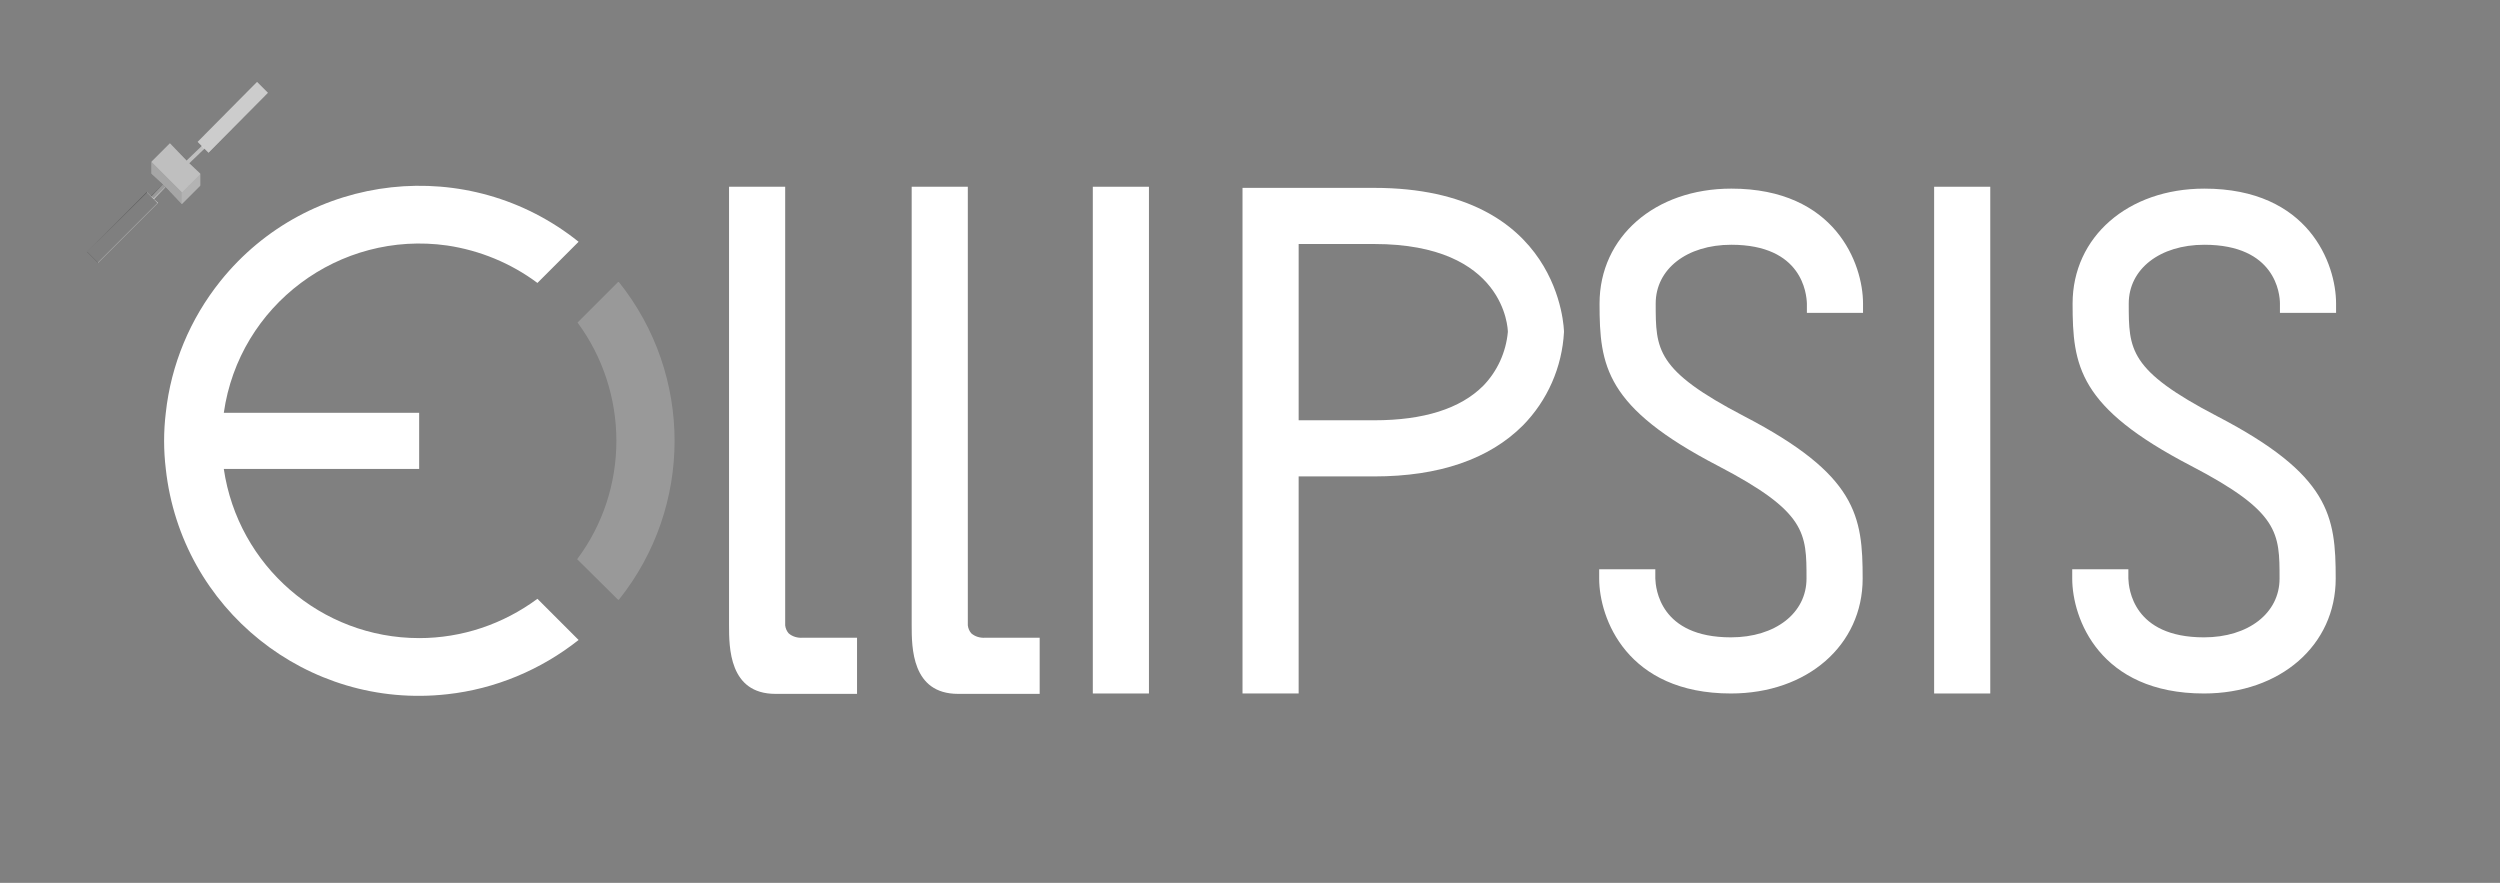 <svg viewBox="0 0 668 235.9" xmlns="http://www.w3.org/2000/svg"><rect x="0" y="0" width="668" height="235.9" fill="#808080" stroke="none"/><g fill="#fff"><path d="m259.5 169.2c-.5-.6-.8-1.3-.9-2.1v-117.2h-15v117.1c0 6 0 18.4 12.4 18.4h21.8v-15h-14.5c-1.4.1-2.8-.3-3.8-1.2z"/><path d="m210.7 169.2c-.5-.6-.8-1.3-.9-2.1v-117.2h-15v117.1c0 6 0 18.4 12.4 18.4h21.8v-15h-14.5c-1.4.1-2.8-.3-3.8-1.2z"/><path d="m292 49.9h15v135.4h-15z"/><path d="m516.8 49.9h15v135.4h-15z"/><path d="m367.2 50.2h-35.2v135.1h15v-58h20.2c17.3 0 30.7-4.6 39.7-13.6 6.6-6.7 10.5-15.6 11-25 0-.3-.6-38.5-50.7-38.5zm-20.2 15h20.2c35 0 35.7 22.7 35.7 23.5-.5 5.4-2.8 10.5-6.6 14.4-6.1 6.1-15.9 9.2-29.1 9.2h-20.2z"/><path d="m462.6 50.4c-20.4 0-35.2 12.9-35.2 30.7 0 16.7 1.5 27.7 31.7 43.4 23.6 12.3 23.6 17.9 23.6 30.1 0 9.2-8.3 15.7-20.2 15.7-19 0-20.1-13.1-20.2-15.7v-2.5h-15v2.5c0 10.6 7.4 30.7 35.2 30.7 20.4 0 35.2-12.9 35.2-30.7 0-16.7-1.5-27.7-31.7-43.4-23.6-12.3-23.6-17.8-23.6-30.1 0-9.2 8.3-15.7 20.2-15.7 19 0 20.1 13.1 20.2 15.7v2.5h15v-2.5c0-10.6-7.4-30.7-35.2-30.7z"/><path d="m589 65.4c19 0 20.2 13.1 20.2 15.7v2.5h15v-2.5c0-10.6-7.3-30.7-35.2-30.7-20.4 0-35.2 12.9-35.2 30.7 0 16.7 1.5 27.7 31.7 43.4 23.6 12.3 23.6 17.9 23.6 30.1 0 9.2-8.3 15.7-20.2 15.7-19 0-20.1-13.1-20.2-15.7v-2.5h-15v2.5c0 10.6 7.3 30.7 35.2 30.7 20.4 0 35.2-12.9 35.2-30.7 0-16.7-1.5-27.7-31.7-43.4-23.6-12.3-23.6-17.8-23.6-30.1 0-9.2 8.3-15.7 20.2-15.7z"/><path d="m112 170.5c-26.2 0-48.4-19.3-52.2-45.2h52.2v-15h-52.2c4.1-28.8 30.9-48.8 59.7-44.7 8.7 1.3 17 4.7 24.1 10l11-11c-29.3-23.5-72.2-18.8-95.7 10.5-8.1 10.1-13.2 22.3-14.6 35.2-.6 5-.6 10 0 15 4.1 37.4 37.8 64.4 75.2 60.2 12.8-1.4 25-6.5 35.1-14.5l-11-11c-9.2 6.8-20.2 10.5-31.6 10.5z"/><path d="m164.7 117.8c0 11.3-3.6 22.4-10.4 31.5-.1.1-.1.2 0 .2l10.8 10.7c.1.1.2.1.3 0 19.8-24.8 19.8-60 0-84.8-.1-.1-.2-.1-.3 0l-10.7 10.7c-.1.1-.1.2 0 .2 6.7 9.1 10.3 20.2 10.3 31.5z" opacity=".2"/><path d="m68.7 21.9-15.9 16 1.1 1.1-4 3.9-4.5-4.6-4.9 4.9v3.2l3 2.9-3.1 3.2-1.1-1.1-16 15.9 2.9 2.9 16-16-1.1-1 3.1-3.2 4.4 4.5 4.9-4.9v-3.2l-2.9-2.8 4-3.9 1.1 1.1 15.9-16z"/></g><path d="m49.5 40.8h5.5v1h-5.5z" opacity=".25" transform="matrix(.707 -.707 .707 .707 -13.892 49.03)"/><path d="m50.9 29.3h22.6v4.1h-22.6z" opacity=".2" transform="matrix(.707 -.707 .707 .707 -3.937 53.158)"/><path d="m40.5 46.4 8.1 8.1v-3.2l-8.1-8.1z" opacity=".35"/><path d="m53.5 46.4v3.2l-4.9 4.9v-3.2z" opacity=".3"/><path d="m50.3 43.3v-.1l-4.9-4.9-4.9 4.9 8.1 8.1 4.9-4.9-3.2-3.2z" opacity=".25"/><path d="m21.4 58.7h22.6v4.1h-22.6z" opacity=".5" transform="matrix(.707 -.707 .707 .707 -33.399 40.95)"/><path d="m40.1 50.7h4.4v1h-4.4z" opacity=".4" transform="matrix(.707 -.707 .707 .707 -23.859 44.899)"/></svg>
